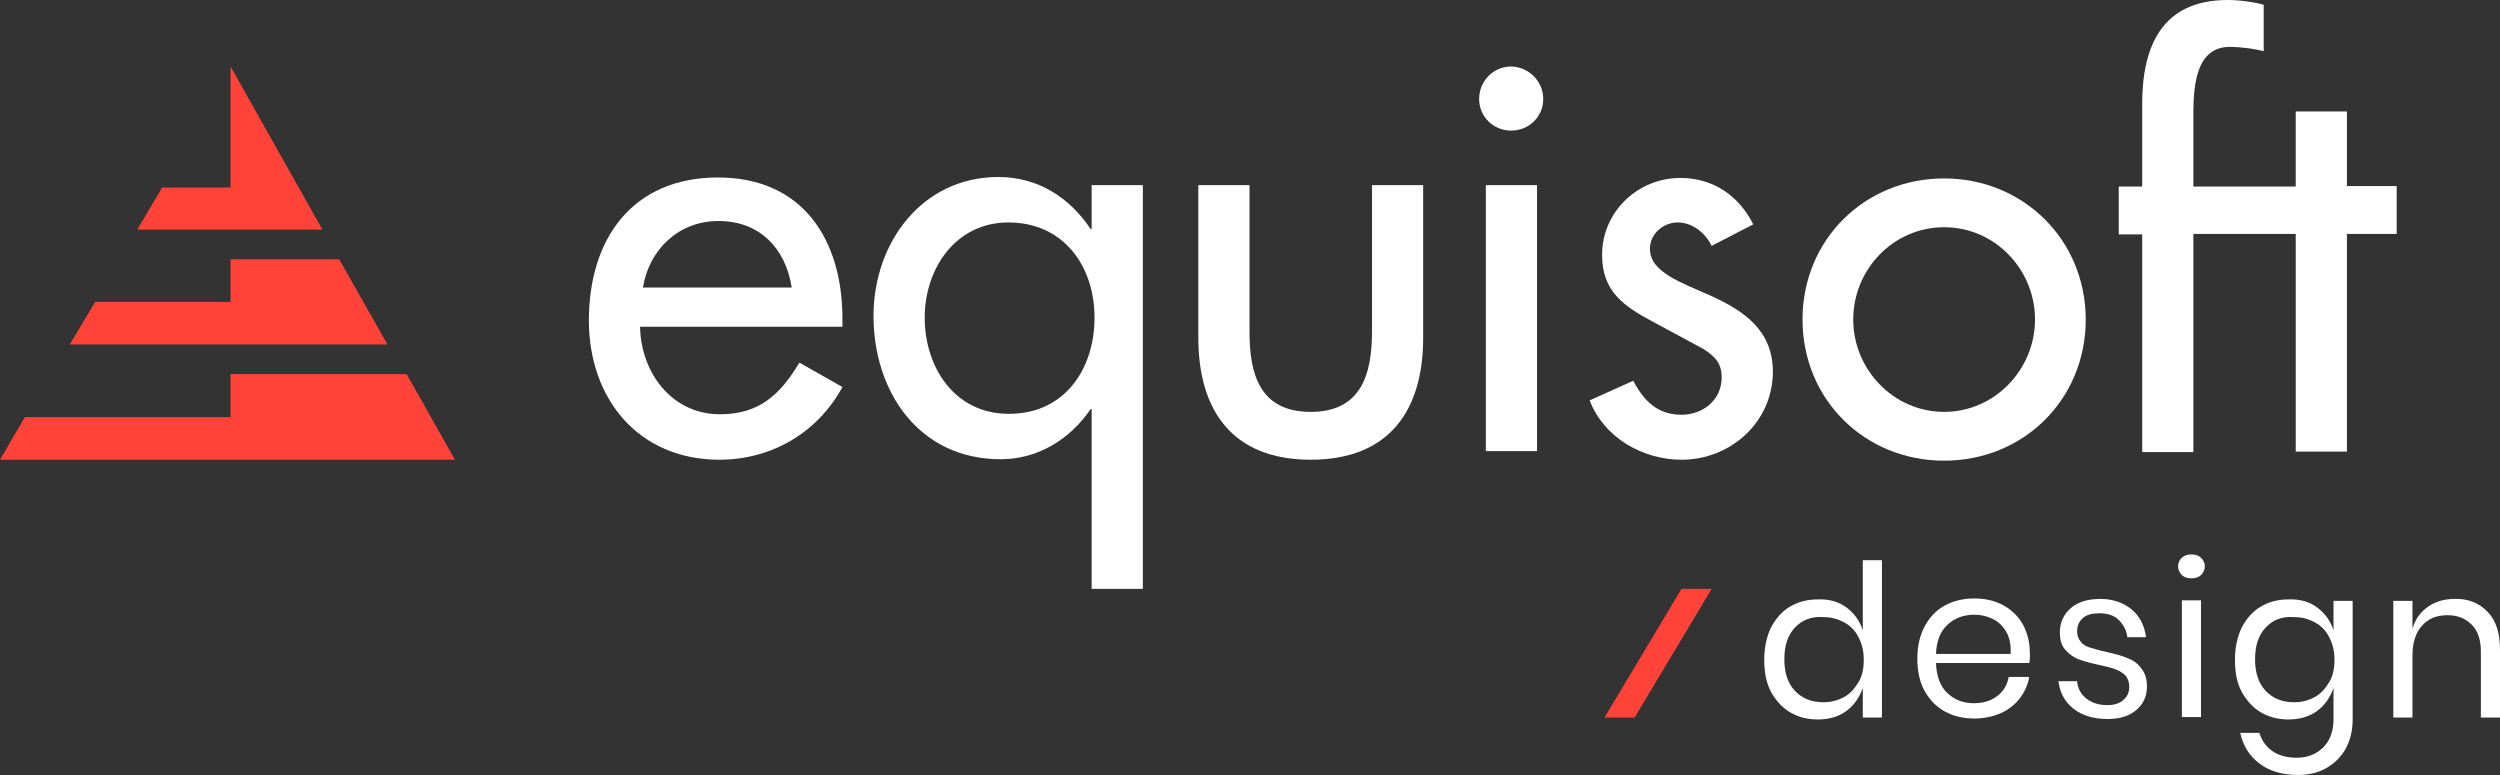 <?xml version="1.0" encoding="UTF-8" standalone="no"?>
<!-- Generator: Adobe Illustrator 23.0.6, SVG Export Plug-In . SVG Version: 6.00 Build 0)  -->

<svg
   xmlns:dc="http://purl.org/dc/elements/1.1/"
   xmlns:cc="http://creativecommons.org/ns#"
   xmlns:rdf="http://www.w3.org/1999/02/22-rdf-syntax-ns#"
   xmlns:svg="http://www.w3.org/2000/svg"
   xmlns="http://www.w3.org/2000/svg"
   xmlns:sodipodi="http://sodipodi.sourceforge.net/DTD/sodipodi-0.dtd"
   xmlns:inkscape="http://www.inkscape.org/namespaces/inkscape"
   version="1.1"
   x="0px"
   y="0px"
   viewBox="0 0 522.6 162"
   xml:space="preserve"
   id="svg3837"
   sodipodi:docname="Equisoft-design-reverse.svg"
   width="522.6"
   height="162"
   inkscape:version="0.92.3 (2405546, 2018-03-11)"><rect x="0" y="0" width="522.6" height="162" fill="#333333" stroke="none"/><defs
   id="defs3841" /><sodipodi:namedview
   pagecolor="#ffffff"
   bordercolor="#666666"
   borderopacity="1"
   objecttolerance="10"
   gridtolerance="10"
   guidetolerance="10"
   inkscape:pageopacity="0"
   inkscape:pageshadow="2"
   inkscape:window-width="1920"
   inkscape:window-height="1015"
   id="namedview3839"
   showgrid="false"
   fit-margin-top="0"
   fit-margin-left="0"
   fit-margin-right="0"
   fit-margin-bottom="0"
   inkscape:zoom="0.40075231"
   inkscape:cx="250.50001"
   inkscape:cy="86.999994"
   inkscape:window-x="0"
   inkscape:window-y="0"
   inkscape:window-maximized="1"
   inkscape:current-layer="svg3837" />
<style
   type="text/css"
   id="style3775">
	.st0{fill:#FF4338;}
	.st1{fill:#FFFFFF;}
	.st2{display:none;}
	.st3{display:inline;fill:#B1B3B5;}
</style>
<g
   id="Layer_1"
   transform="translate(-95.1,-95.1)">
	<g
   id="g3789">
		<g
   id="g3783">
			<polygon
   class="st0"
   points="129,134.3 123.8,143.1 162.5,143.1 143.3,109 143.3,134.3 "
   id="polygon3777"
   style="fill:#ff4338" />
			<polygon
   class="st0"
   points="100.3,182.3 95.1,191.2 190.2,191.2 180.1,173.3 143.3,173.3 143.3,182.3 "
   id="polygon3779"
   style="fill:#ff4338" />
			<polygon
   class="st0"
   points="143.3,158.2 115,158.2 109.7,167.1 176.1,167.1 166,149.3 143.3,149.3 "
   id="polygon3781"
   style="fill:#ff4338" />
		</g>
		<g
   id="g3787">
			<polygon
   class="st0"
   points="446.6,218.2 452.9,218.2 436.8,245.1 430.5,245.1 "
   id="polygon3785"
   style="fill:#ff4338" />
		</g>
	</g>
	<g
   id="g3825">
		<g
   id="g3807">
			<path
   class="st1"
   d="m 260.6,155.2 c -1.3,-8.3 -6.8,-13.9 -15.3,-13.9 -8.3,0 -14.5,5.9 -15.8,13.9 z m -31.7,8.1 c 0.1,9.5 6.5,18.4 16.7,18.4 8.2,0 12.6,-4.1 16.6,-10.8 l 9,5.1 c -5.2,9.6 -14.9,15.2 -25.7,15.2 -17,0 -27.3,-12.8 -27.3,-29.1 0,-17.1 9.1,-29.9 27,-29.9 17.7,0 26,13 26,29.5 v 1.7 h -42.3 z"
   id="path3791"
   inkscape:connector-curvature="0"
   style="fill:#ffffff" />
			<path
   class="st1"
   d="m 323.9,161.5 c 0,-10.8 -6.5,-19.9 -18,-19.9 -11,0 -17.5,9.6 -17.5,19.9 0,10.4 6.3,20.1 17.5,20.1 11.6,0.1 18,-9.2 18,-20.1 m 10.1,56.7 h -10.7 v -37.6 h -0.2 c -4.3,6.3 -11,10.5 -18.8,10.5 -17.1,0 -26.6,-14.1 -26.6,-30 0,-15.2 10.1,-29 26.1,-29 8.3,0 14.9,4.3 19.3,10.9 h 0.2 v -9.2 H 334 Z"
   id="path3793"
   inkscape:connector-curvature="0"
   style="fill:#ffffff" />
			<path
   class="st1"
   d="m 356.3,133.8 v 30.7 c 0,8.9 2.2,16.7 12.8,16.7 10.5,0 12.8,-7.8 12.8,-16.7 v -30.7 h 10.7 v 31.9 c 0,15.2 -7.1,25.5 -23.5,25.5 -16.4,0 -23.5,-10.3 -23.5,-25.5 v -31.9 z"
   id="path3795"
   inkscape:connector-curvature="0"
   style="fill:#ffffff" />
			<path
   class="st1"
   d="m 452.9,146.5 c -1.3,-2.7 -4,-4.9 -7.1,-4.9 -3,0 -5.8,2.4 -5.8,5.5 0,4.9 6.4,7 12.9,9.9 6.5,3 12.8,7 12.8,15.8 0,10.5 -8.8,18.4 -19.1,18.4 -8.1,0 -16.2,-4.6 -19.2,-12.4 l 9.1,-4.1 c 2.2,4.1 5,7.1 10.1,7.1 4.5,0 8.4,-3.1 8.4,-7.8 0,-3 -1.4,-4.4 -3.9,-6 l -10.4,-5.6 c -6.2,-3.3 -10.7,-6.4 -10.7,-14 0,-9 7.4,-16.1 16.4,-16.1 6.8,0 12.2,3.7 15.2,9.7 z"
   id="path3797"
   inkscape:connector-curvature="0"
   style="fill:#ffffff" />
			<path
   class="st1"
   d="m 482.5,161.9 c 0,10.4 8.4,19.3 19,19.3 10.6,0 19,-8.9 19,-19.3 0,-10.5 -8.4,-19.3 -19,-19.3 -10.6,0 -19,8.8 -19,19.3 m 48.6,0 c 0,16.7 -13,29.5 -29.6,29.5 -16.6,0 -29.6,-12.8 -29.6,-29.5 0,-16.7 13,-29.5 29.6,-29.5 16.5,0 29.6,12.8 29.6,29.5"
   id="path3799"
   inkscape:connector-curvature="0"
   style="fill:#ffffff" />
			<path
   class="st1"
   d="M 585.7,134.1 V 118.4 H 575 v 15.7 h -6.7 -14.7 v -14 c 0,-5.5 -0.1,-15.1 7.5,-15.2 2.7,0 5.8,0.5 7.2,0.9 v -9.7 c -1.6,-0.5 -4.9,-1 -7.5,-1 -13.8,0 -17.9,9.7 -17.9,21.8 v 17.2 H 538 v 10 h 4.9 v 45.5 h 10.7 V 144 h 14.7 6.7 v 45.5 h 10.7 V 144 h 10.4 v -10 h -10.4 z"
   id="path3801"
   inkscape:connector-curvature="0"
   style="fill:#ffffff" />
			<rect
   x="405.7"
   y="133.8"
   class="st1"
   width="10.7"
   height="55.6"
   id="rect3803"
   style="fill:#ffffff" />
			<path
   class="st1"
   d="m 417.7,115.8 c 0,3.7 -3,6.6 -6.7,6.6 -3.7,0 -6.7,-2.9 -6.7,-6.6 0,-3.8 3,-6.8 6.7,-6.8 3.7,0.1 6.7,3.1 6.7,6.8"
   id="path3805"
   inkscape:connector-curvature="0"
   style="fill:#ffffff" />
		</g>
		<g
   id="g3823">
			<g
   id="g3821">
				<path
   class="st1"
   d="m 481.1,222.1 c 1.6,1.2 2.8,2.8 3.4,4.8 v -14.7 h 4 v 32.9 h -4 v -6.2 c -0.7,2 -1.8,3.6 -3.4,4.8 -1.6,1.2 -3.7,1.8 -6,1.8 -2.2,0 -4.1,-0.5 -5.8,-1.5 -1.7,-1 -3,-2.5 -4,-4.3 -1,-1.9 -1.4,-4.1 -1.4,-6.7 0,-2.6 0.5,-4.8 1.4,-6.7 1,-1.9 2.3,-3.4 4,-4.4 1.7,-1 3.6,-1.5 5.8,-1.5 2.4,-0.1 4.4,0.5 6,1.7 z m -10.8,4.2 c -1.5,1.6 -2.2,3.8 -2.2,6.6 0,2.8 0.7,5 2.2,6.6 1.5,1.6 3.5,2.4 6,2.4 1.6,0 3,-0.4 4.3,-1.1 1.3,-0.7 2.2,-1.8 3,-3.1 0.8,-1.3 1.1,-2.9 1.1,-4.7 0,-1.8 -0.4,-3.4 -1.1,-4.7 -0.7,-1.4 -1.7,-2.4 -3,-3.1 -1.3,-0.7 -2.7,-1.1 -4.3,-1.1 -2.5,-0.2 -4.5,0.6 -6,2.2 z"
   id="path3809"
   inkscape:connector-curvature="0"
   style="fill:#ffffff" />
				<path
   class="st1"
   d="m 519.3,233.7 h -19.5 c 0.1,2.8 0.9,4.9 2.4,6.3 1.5,1.4 3.3,2.1 5.5,2.1 2,0 3.6,-0.5 4.9,-1.5 1.3,-1 2.1,-2.3 2.4,-4 h 4.3 c -0.3,1.7 -1,3.2 -2,4.5 -1,1.3 -2.4,2.4 -4,3.1 -1.6,0.7 -3.5,1.1 -5.5,1.1 -2.3,0 -4.4,-0.5 -6.2,-1.5 -1.8,-1 -3.2,-2.5 -4.2,-4.3 -1,-1.8 -1.5,-4.1 -1.5,-6.7 0,-2.6 0.5,-4.8 1.5,-6.7 1,-1.9 2.4,-3.4 4.2,-4.4 1.8,-1 3.9,-1.5 6.2,-1.5 2.4,0 4.4,0.5 6.2,1.5 1.8,1 3.1,2.4 4,4 0.9,1.7 1.4,3.6 1.4,5.6 0.1,1.1 0,1.8 -0.1,2.4 z m -4.8,-6.5 c -0.7,-1.2 -1.6,-2.1 -2.8,-2.7 -1.2,-0.6 -2.5,-0.9 -3.9,-0.9 -2.2,0 -4.1,0.7 -5.6,2.1 -1.5,1.4 -2.3,3.4 -2.4,6.1 h 15.6 c 0.1,-1.8 -0.2,-3.4 -0.9,-4.6 z"
   id="path3811"
   inkscape:connector-curvature="0"
   style="fill:#ffffff" />
				<path
   class="st1"
   d="m 540.7,222.5 c 1.7,1.4 2.7,3.4 3,5.8 h -3.9 c -0.2,-1.5 -0.8,-2.6 -1.8,-3.6 -1,-1 -2.4,-1.4 -4.1,-1.4 -1.5,0 -2.6,0.3 -3.4,1 -0.8,0.7 -1.2,1.6 -1.2,2.8 0,0.9 0.3,1.6 0.8,2.2 0.5,0.6 1.2,1 2,1.2 0.8,0.2 1.9,0.6 3.4,0.9 1.8,0.4 3.3,0.8 4.4,1.3 1.1,0.4 2.1,1.1 2.8,2.1 0.8,1 1.2,2.2 1.2,3.8 0,2 -0.7,3.6 -2.2,4.9 -1.5,1.3 -3.5,1.9 -6,1.9 -2.9,0 -5.3,-0.7 -7.1,-2.1 -1.8,-1.4 -2.9,-3.3 -3.2,-5.8 h 3.9 c 0.1,1.5 0.8,2.7 1.9,3.6 1.1,0.9 2.6,1.4 4.5,1.4 1.4,0 2.5,-0.4 3.3,-1.1 0.8,-0.7 1.2,-1.6 1.2,-2.8 0,-0.9 -0.3,-1.7 -0.8,-2.3 -0.6,-0.6 -1.3,-1 -2.1,-1.3 -0.8,-0.3 -2,-0.6 -3.4,-0.9 -1.8,-0.4 -3.3,-0.8 -4.3,-1.2 -1.1,-0.4 -2,-1.1 -2.8,-2 -0.8,-0.9 -1.1,-2.1 -1.1,-3.7 0,-2 0.8,-3.7 2.3,-5 1.5,-1.3 3.6,-1.9 6.2,-1.9 2.6,0 4.8,0.8 6.5,2.2 z"
   id="path3813"
   inkscape:connector-curvature="0"
   style="fill:#ffffff" />
				<path
   class="st1"
   d="m 551.2,211.7 c 0.5,-0.5 1.2,-0.7 2,-0.7 0.8,0 1.5,0.2 2,0.7 0.5,0.5 0.8,1.1 0.8,1.8 0,0.7 -0.3,1.3 -0.8,1.8 -0.5,0.5 -1.2,0.7 -2,0.7 -0.8,0 -1.5,-0.2 -2,-0.7 -0.5,-0.5 -0.8,-1.1 -0.8,-1.8 0,-0.7 0.3,-1.4 0.8,-1.8 z m 4,8.9 V 245 h -4 v -24.4 z"
   id="path3815"
   inkscape:connector-curvature="0"
   style="fill:#ffffff" />
				<path
   class="st1"
   d="m 579.5,222.1 c 1.6,1.2 2.8,2.8 3.4,4.8 v -6.2 h 4 v 24.8 c 0,2.3 -0.5,4.3 -1.4,6 -1,1.8 -2.3,3.1 -4,4.1 -1.7,1 -3.7,1.5 -6,1.5 -3.3,0 -6,-0.8 -8.1,-2.4 -2.1,-1.6 -3.4,-3.7 -4,-6.4 h 4 c 0.5,1.6 1.4,2.9 2.7,3.8 1.3,0.9 3,1.4 5.1,1.4 2.2,0 4,-0.7 5.5,-2.1 1.4,-1.4 2.2,-3.4 2.2,-5.9 v -6.6 c -0.7,2 -1.8,3.6 -3.4,4.8 -1.6,1.2 -3.7,1.8 -6,1.8 -2.2,0 -4.1,-0.5 -5.8,-1.5 -1.7,-1 -3,-2.5 -4,-4.3 -1,-1.8 -1.4,-4.1 -1.4,-6.7 0,-2.6 0.5,-4.8 1.4,-6.7 1,-1.9 2.3,-3.4 4,-4.4 1.7,-1 3.6,-1.5 5.8,-1.5 2.4,-0.1 4.4,0.5 6,1.7 z m -10.8,4.2 c -1.5,1.6 -2.2,3.8 -2.2,6.6 0,2.8 0.7,5 2.2,6.6 1.5,1.6 3.5,2.4 6,2.4 1.6,0 3,-0.4 4.3,-1.1 1.3,-0.7 2.2,-1.8 3,-3.1 0.8,-1.3 1.1,-2.9 1.1,-4.7 0,-1.8 -0.4,-3.4 -1.1,-4.7 -0.7,-1.4 -1.7,-2.4 -3,-3.1 -1.3,-0.7 -2.7,-1.1 -4.3,-1.1 -2.6,-0.2 -4.5,0.6 -6,2.2 z"
   id="path3817"
   inkscape:connector-curvature="0"
   style="fill:#ffffff" />
				<path
   class="st1"
   d="m 615.1,223 c 1.8,1.8 2.6,4.5 2.6,7.9 v 14.2 h -4 v -13.8 c 0,-2.4 -0.6,-4.3 -1.9,-5.6 -1.3,-1.3 -2.9,-2 -5.1,-2 -2.2,0 -4,0.7 -5.3,2.2 -1.3,1.4 -2,3.5 -2,6.3 v 12.9 h -4 v -24.4 h 4 v 5.8 c 0.6,-2 1.7,-3.5 3.3,-4.6 1.6,-1.1 3.4,-1.6 5.5,-1.6 2.9,-0.1 5.2,0.9 6.9,2.7 z"
   id="path3819"
   inkscape:connector-curvature="0"
   style="fill:#ffffff" />
			</g>
		</g>
	</g>
</g>
<g
   id="Zone_Protection"
   class="st2"
   style="display:none"
   transform="translate(-95.1,-95.1)">
	<path
   class="st3"
   d="m 0,1024.2 v 95.1 h 95.1 v -95.1 z m 46.8,47.6 -45.8,45.8 v -91.7 z M 1.7,1025.2 H 93.4 L 47.6,1071 Z m 45.8,47.3 45.8,45.8 H 1.7 Z m 0.8,-0.7 45.8,-45.8 v 91.7 z"
   id="path3828"
   inkscape:connector-curvature="0"
   style="display:inline;fill:#b1b3b5" />
	<path
   class="st3"
   d="m 596.1,1024.2 v 95.1 h 95.1 v -95.1 z m 46.8,47.6 -45.8,45.8 v -91.7 z m -45.1,-46.6 h 91.7 l -45.8,45.8 z m 45.8,47.3 45.8,45.8 h -91.7 z m 0.7,-0.7 45.8,-45.8 v 91.7 z"
   id="path3830"
   inkscape:connector-curvature="0"
   style="display:inline;fill:#b1b3b5" />
	<path
   class="st3"
   d="m 596.1,779.1 v 95.1 h 95.1 v -95.1 z m 46.8,47.6 -45.8,45.8 v -91.7 z m -45.1,-46.6 h 91.7 L 643.6,826 Z m 45.8,47.3 45.8,45.8 h -91.7 z m 0.7,-0.7 45.8,-45.8 v 91.7 z"
   id="path3832"
   inkscape:connector-curvature="0"
   style="display:inline;fill:#b1b3b5" />
	<path
   class="st3"
   d="m 0,779.1 v 95.1 H 95.1 V 779.1 Z M 46.8,826.7 1,872.5 V 780.8 Z M 1.7,780.1 H 93.4 L 47.5,826 Z m 45.8,47.3 45.8,45.8 H 1.7 Z m 0.8,-0.7 45.8,-45.8 v 91.7 z"
   id="path3834"
   inkscape:connector-curvature="0"
   style="display:inline;fill:#b1b3b5" />
</g>
</svg>